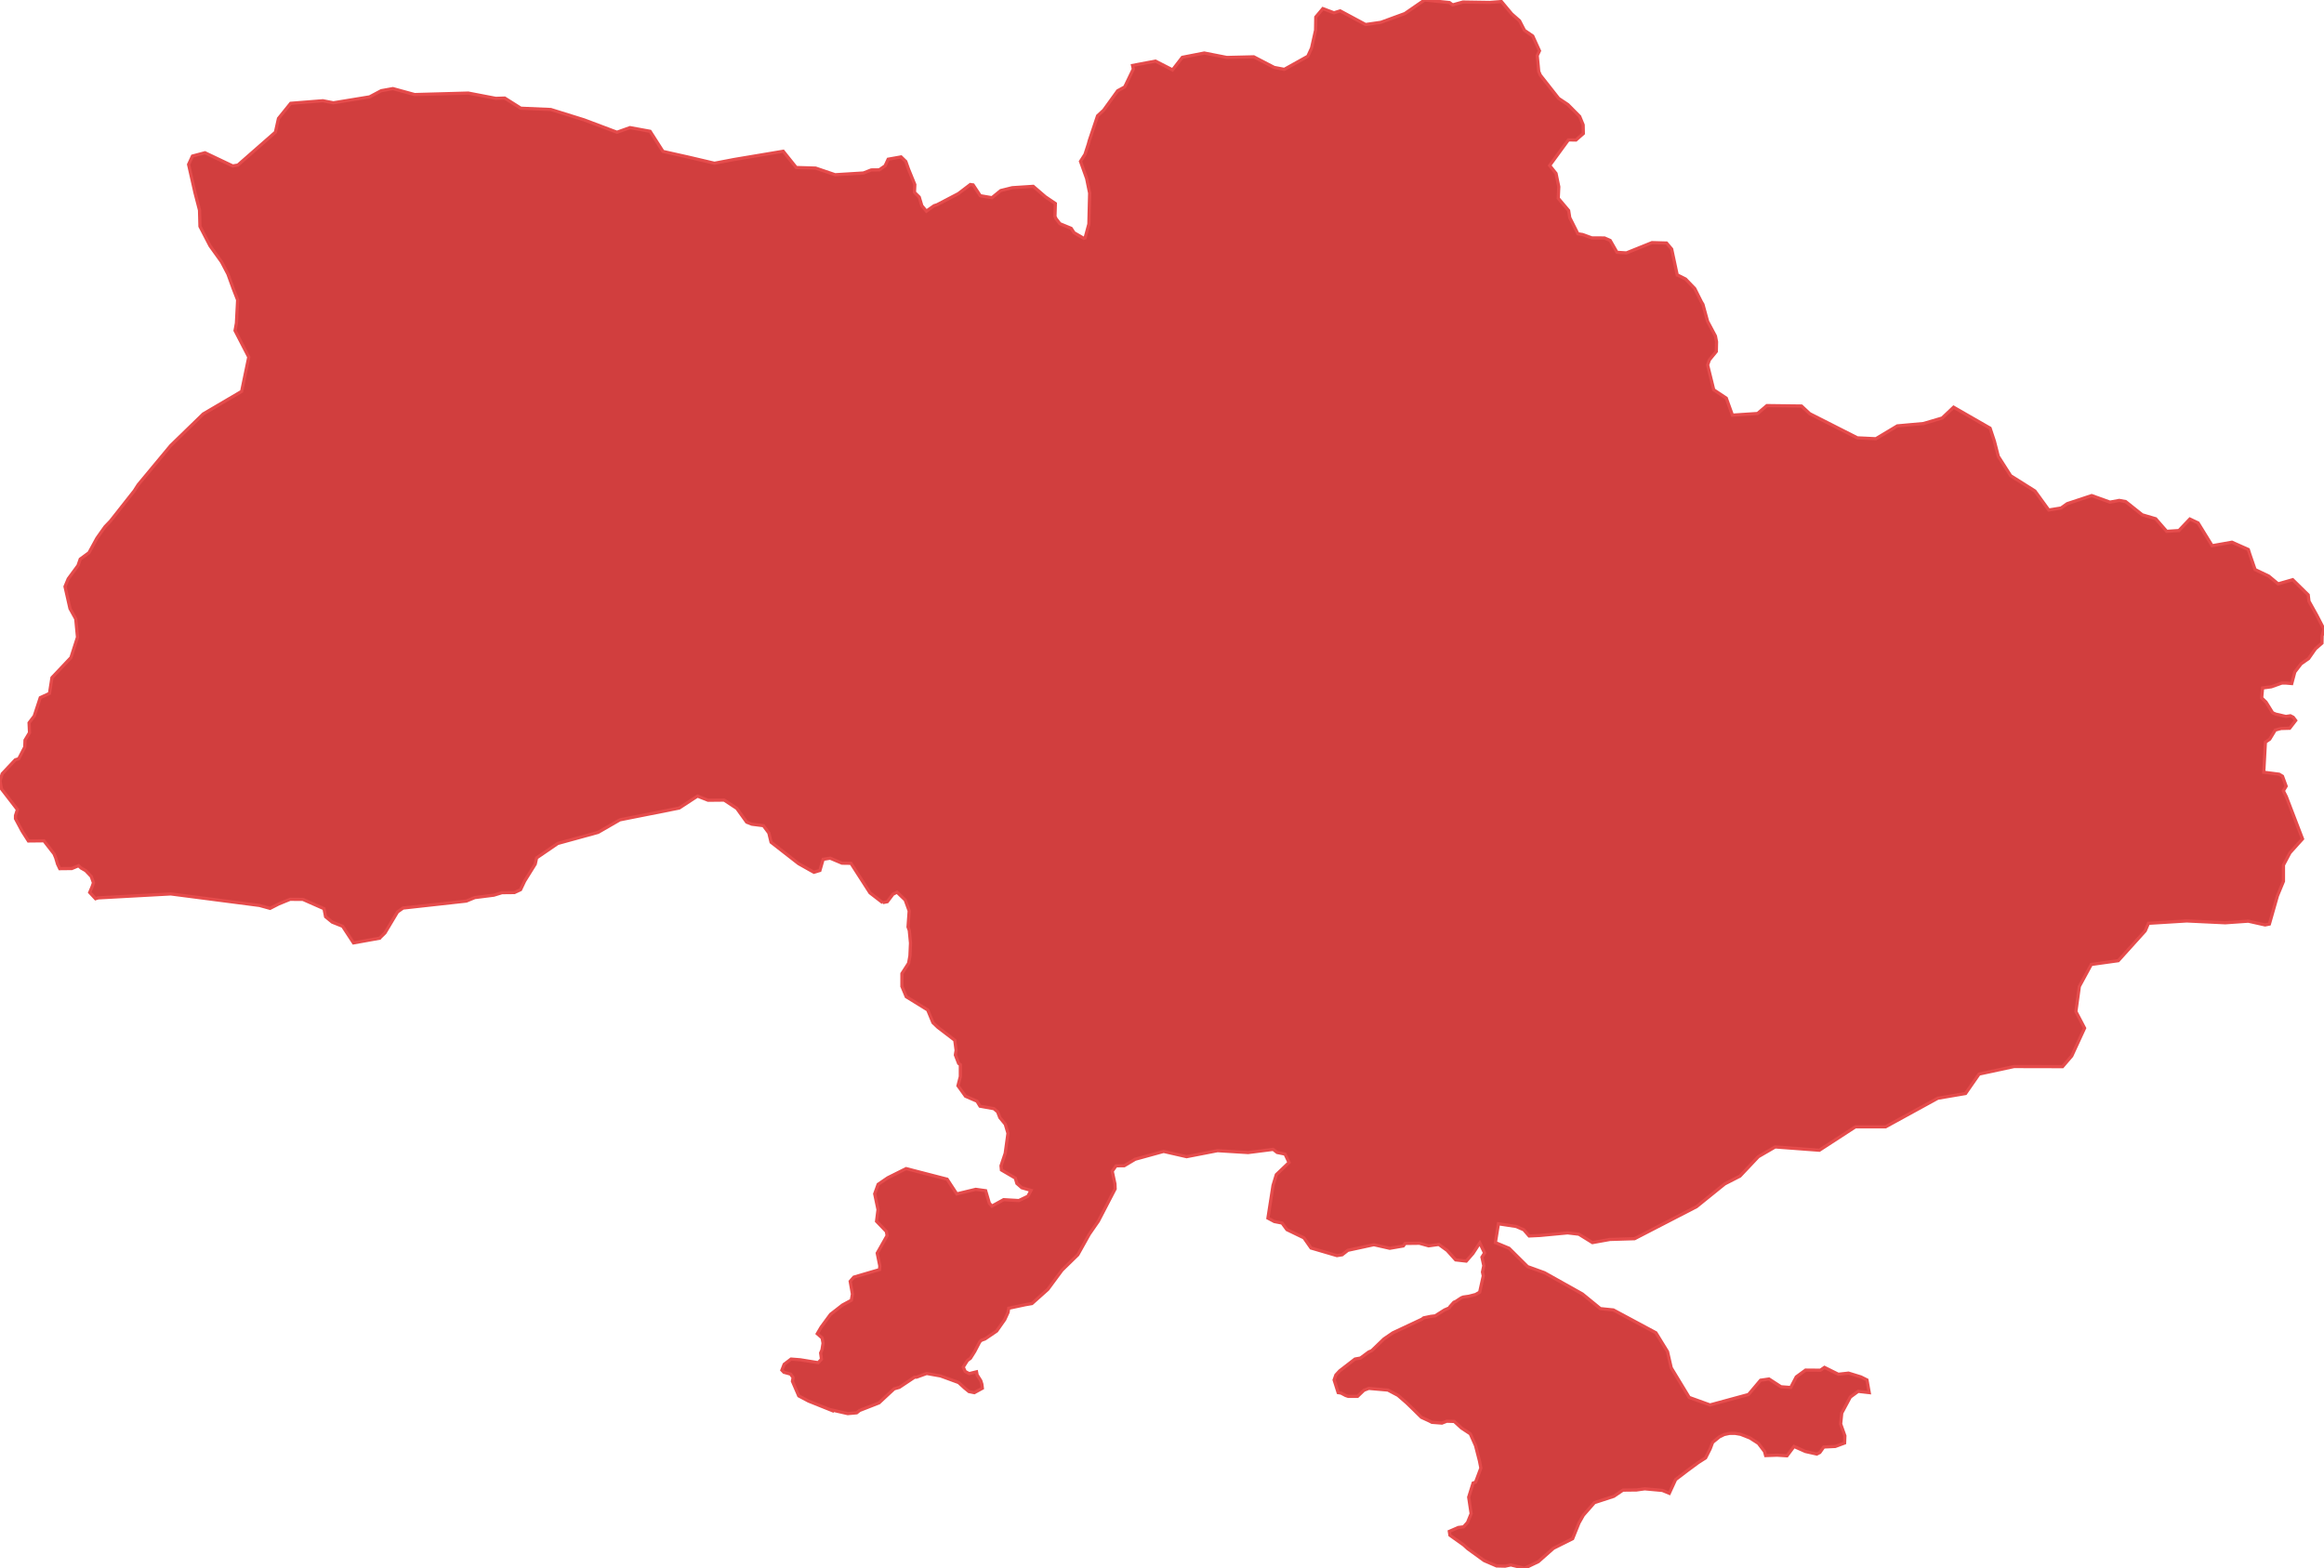 <svg width="726" height="490" xmlns="http://www.w3.org/2000/svg" fill="none">

 <g>
  <title>Layer 1</title>
  <path stroke="#e54b4b" id="svg_1" fill="#d13e3e" d="m275.737,282.025l-3.959,-3.057l-5.943,-9.239l-2.798,-0.039l-3.706,-1.562l-2.188,0.356l-1.014,3.488l-1.881,0.556l-4.788,-2.696l-8.582,-6.691l-0.696,-2.891l-1.707,-2.284l-3.581,-0.453l-1.637,-0.644l-3.085,-4.295l-3.951,-2.595l-5.026,0.046l-3.299,-1.295l-5.708,3.729l-18.541,3.687l-6.803,3.918l-12.613,3.466l-6.6,4.514l-0.424,1.927l-3.311,5.314l-1.278,2.687l-1.908,0.894l-3.884,0.039l-2.56,0.783l-5.938,0.748l-2.652,1.092l-19.772,2.183l-1.724,1.219l-3.91,6.547l-1.687,1.647l-0.003,0.01l-8.147,1.461l-3.389,-5.184l-3.256,-1.299l-2.07,-1.693l-0.492,-2.504l-6.595,-2.91l-4.001,-0.029l-3.559,1.449l-2.695,1.381l-3.314,-0.915l-27.716,-3.594l-22.68,1.237l-0.817,0.256l-1.818,-1.953l0.761,-1.816l0.412,-1.189l-0.694,-1.985l-1.729,-1.822l-1.445,-0.825l-0.799,-0.716l-2.115,0.884l-3.752,0.039l-0.687,-1.442l-0.571,-1.931l-0.528,-1.257l-3.157,-4.073l-4.846,0.049l-1.974,-3.089l-2.07,-3.888l0.008,-0.974l0.599,-1.851l-4.976,-6.458l-0.471,-2.487l0.687,-2.244l4.101,-4.36l1.074,-0.347l1.883,-3.644l0.076,-2.146l1.406,-2.342l-0.137,-3.081l1.616,-2.135l1.877,-5.729l2.882,-1.331l0.77,-4.915l5.941,-6.285l2.039,-6.349l-0.545,-5.718l-1.798,-3.241l-1.558,-6.87l1.004,-2.42l3.056,-4.158l0.696,-2.006l2.727,-1.997l2.482,-4.55l2.536,-3.583l1.687,-1.753l7.444,-9.444l1.212,-1.897l10.179,-12.252l10.169,-9.883l11.992,-7.048l2.224,-10.708l-4.283,-8.276l0.422,-2.335l0.378,-7.239l-1.423,-3.66l-1.604,-4.43l-2.002,-3.808l-3.598,-5.023l-3.14,-6.065l-0.137,-5.069l-1.415,-5.455l-1.999,-8.823l1.204,-2.624l3.917,-1.035l8.666,4.121l1.611,-0.267l11.726,-10.285l0.957,-4.288l3.814,-4.731l10.03,-0.8l3.306,0.646l11.319,-1.854l3.621,-1.931l3.652,-0.659l6.796,1.864l16.757,-0.464l8.59,1.652l2.799,-0.089l5.025,3.169l9.365,0.402l10.392,3.238l10.277,3.868l4.058,-1.445l6.296,1.148l4.015,6.294l8.048,1.799l8.04,1.89l6.22,-1.187l15.261,-2.558l4.064,5.076l6.057,0.183l6.1,2.074l8.832,-0.545l2.456,-0.955l2.487,-0.026l1.829,-1.252l0.954,-2.071l4.038,-0.719l1.473,1.423l0.845,2.375l1.976,4.845l-0.11,2.433l1.494,1.481l0.797,2.684l1.423,1.705l2.408,-1.693l0.928,-0.299l6.666,-3.489l3.731,-2.84l0.883,0.127l2.224,3.374l3.655,0.622l2.735,-2.233l3.594,-0.892l6.561,-0.429l3.794,3.263l3.118,2.108l-0.125,4.006l0.301,0.69l1.232,1.608l3.531,1.445l0.898,1.372l3.003,1.738l0.446,-0.106l1.181,-4.346l0.244,-9.653l-0.932,-4.565l-1.924,-5.358l1.403,-2.196l1.05,-3.226l0.275,-1.042l2.601,-7.765l1.9,-1.763l4.371,-6.053l2.216,-1.22l2.686,-5.59l-0.238,-1.119l7.151,-1.351l5.346,2.737l3.039,-3.921l6.866,-1.343l7.054,1.386l8.41,-0.198l6.375,3.313l3.167,0.6l7.338,-4.099l1.171,-2.551l1.253,-5.59l0.066,-4.104l2.207,-2.631l3.478,1.307l1.928,-0.603l7.935,4.263l4.785,-0.682l7.489,-2.742l6.156,-4.239l7.786,0.801l0.982,0.728l3.22,-0.894l8.356,0.13l3.667,-0.282l3.214,3.853l2.448,2.153l1.54,2.993l2.587,1.779l2.095,4.613l-0.696,1.492l0.466,4.948l0.486,1.148l5.736,7.288l2.897,1.929l3.672,3.702l1.087,2.628l0.058,2.71l-2.306,2.028l-2.366,-0.039l-5.848,8.006l1.989,2.474l0.862,4.169l-0.168,3.595l3.244,3.837l0.345,2.199l2.541,5.057l1.499,0.241l2.877,1.049l3.939,0.019l1.783,0.776l2.115,3.704l2.948,0.19l7.978,-3.214l4.565,0.127l1.602,1.891l1.726,8.078l0.064,0l2.531,1.264l2.885,2.992l2.058,4.104l0.508,0.853l1.449,5.292l2.448,4.591l0.346,1.804l-0.068,3.005l-2.169,2.638l-0.557,1.574l1.914,7.766l3.927,2.618l1.912,5.3l7.865,-0.515l2.903,-2.469l10.812,0.135l2.558,2.386l14.889,7.557l5.793,0.279l6.687,-4.012l8.18,-0.741l5.855,-1.724l3.553,-3.373l11.399,6.547l1.344,4.043l1.221,4.759l3.859,6.05l7.583,4.772l4.314,5.951l3.873,-0.632l1.898,-1.352l7.65,-2.528l5.7,2.048l2.927,-0.536l1.986,0.372l5.173,4.124l4.204,1.239l3.431,3.93l3.824,-0.245l3.417,-3.596l2.575,1.211l4.386,7.125l6.193,-1.099l5.109,2.278l0.449,1.42l1.666,4.85l4.28,2.049l2.914,2.42l4.562,-1.303l4.842,4.755l0.24,1.975l2.436,4.375l2.249,4.345l-0.582,2.117l-0.043,2.25l-2.044,1.775l-2.116,3.033l-2.37,1.657l-1.96,2.564l-0.952,3.599l-1.824,-0.158l-1.229,-0.01l-3.326,1.182l-2.734,0.366l-0.287,3.11l1.363,1.32l2.053,3.303l0.947,0.43l3.208,0.742l1.395,-0.214l0.891,0.46l0.767,1.003l-1.877,2.433l-2.696,0.075l-1.803,0.489l-1.735,2.849l-1.346,0.921l-0.517,9.412l4.797,0.61l1.054,0.631l1.149,3.116l-0.874,1.452l0.911,1.793l5.072,13.218l-3.905,4.32l-2.041,3.852l-0.003,5.07l-1.886,4.558l-2.513,8.812l-1.332,0.27l-5.267,-1.175l-7.188,0.504l-12.032,-0.574l-11.956,0.737l-1.014,2.365l-8.412,9.314l-8.431,1.178l-3.732,6.873l-1.085,7.842l2.723,5.18l-4.01,8.69l-2.875,3.348l-15.181,-0.034l-10.892,2.344l-4.229,6.081l-8.688,1.476l-16.283,8.924l-9.426,0l-11.271,7.321l-13.806,-1.032l-5.256,3.046l-5.74,6.074l-4.759,2.436l-8.815,7.118l-19.358,10l-7.692,0.233l-5.469,0.984l-4.233,-2.626l-3.521,-0.415l-8.635,0.811l-3.378,0.161l-1.687,-1.939l-2.346,-1.022l-5.562,-0.848l-0.952,5.878l4.282,1.777l5.762,5.724l5.289,1.911l11.849,6.638l5.621,4.586l4.055,0.41l13.282,7.128l3.63,5.899l1.162,5.054l5.61,9.248l6.51,2.353l12.023,-3.268l3.765,-4.458l2.642,-0.379l3.731,2.422l3.05,0.234l1.73,-3.321l2.909,-2.118l4.633,0.034l1.271,-0.879l4.324,2.143l3.191,-0.355l3.873,1.192l1.888,0.945l0.699,3.95l-3.453,-0.395l-2.45,1.794l-2.674,4.991l-0.345,3.391l1.321,3.723l-0.086,2.247l-2.909,1.075l-3.602,0.169l-1.22,1.71l-0.949,0.494l-3.571,-0.8l-3.551,-1.573l-2.194,2.919l-3.085,-0.196l-3.586,0.126l-0.355,-1.284l-1.928,-2.534l-2.608,-1.673l-2.916,-1.151l-1.751,-0.299l-1.74,0.01l-1.66,0.355l-1.476,0.72l-2.127,1.735l-0.783,2.061l-1.417,2.788l-2.304,1.471l-3.62,2.671l-3.439,2.627l-1.971,4.287l-2.166,-0.895l-5.526,-0.499l-2.554,0.359l-4.251,0.049l-2.833,1.929l-6.07,1.984l-3.451,3.936l-1.374,2.425l-1.971,4.896l-5.997,3.002l-4.702,4.165l-4.345,2.083l-4.262,-1.052l-1.791,0.387l-2.676,-0.068l-3.861,-1.661l-5.148,-3.724l-1.226,-1.128l-4.332,-3.089l-0.186,-1.191l2.82,-1.228l1.631,-0.195l1.241,-1.365l1.124,-2.766l-0.766,-5.132l1.386,-4.431l0.763,-0.268l1.656,-4.416l-0.446,-2.247l-1.217,-4.75l-1.648,-3.692l-2.754,-1.811l-2.243,-2.055l-2.347,-0.072l-1.511,0.591l-3.125,-0.239l-0.87,-0.451l-2.423,-1.114l-2.412,-2.385l-2.225,-2.149l-2.687,-2.331l-3.115,-1.65l-6.005,-0.526l-1.509,0.586l-2.001,1.911l-2.885,0l-0.858,-0.292l-1.4,-0.743l-0.91,-0.147l-1.257,-3.95l0.545,-1.545l1.209,-1.308l4.771,-3.682l1.717,-0.309l2.561,-1.895l0.935,-0.402l3.835,-3.688l2.765,-1.885l9.131,-4.292l0.511,-0.398l2.177,-0.454l1.419,-0.169l2.931,-1.854l1.456,-0.636l0.216,-0.379l1.224,-1.372l0.603,-0.256l1.691,-1.114l0.613,-0.258l1.783,-0.253l2.092,-0.543l1.283,-0.737l1.138,-5.11l-0.258,-1.172l0.412,-1.983l-0.578,-2.673l0.826,-1.301l-1.501,-3.139l-2.146,3.299l-2.075,2.371l-3.324,-0.379l-2.663,-2.961l-2.59,-1.867l-3.177,0.437l-2.875,-0.803l-4.463,0.053l-0.574,0.782l-4.236,0.733l-4.967,-1.122l-8.121,1.755l-1.793,1.401l-1.622,0.256l-8.096,-2.378l-2.218,-3.168l-5.318,-2.573l-1.512,-2.054l-2.411,-0.471l-2,-1.07l1.589,-10.203l1.031,-3.383l3.974,-3.783l-1.249,-2.636l-2.478,-0.509l-1.233,-0.965l-7.826,0.992l-9.549,-0.585l-9.671,1.874l-7.174,-1.641l-8.879,2.441l-3.409,2.028l-2.571,0.029l-1.201,1.687l0.853,3.965l0.059,1.555l-5.239,10.082l-2.82,4.068l-3.599,6.443l-4.95,4.83l-4.427,5.988l-4.954,4.418l-2.085,0.362l-5.173,1.104l-0.218,1.321l-1.025,2.228l-2.515,3.569l-3.662,2.486l-1.135,0.405l-0.491,0.483l-1.58,3.026l-1.326,2.107l-0.95,0.698l-1.302,2.068l0.62,1.377l1.239,0.659l2.289,-0.565l0.183,0.958l1.155,1.837l0.334,1.081l0.152,1.258l-2.503,1.373l-1.674,-0.334l-1.366,-1.113l-1.879,-1.712l-5.604,-2.052l-4.371,-0.777l-3.123,1.136l-0.662,0.026l-4.749,3.164l-1.643,0.478l-4.701,4.376l-6.051,2.365l-0.938,0.741l-2.793,0.251l-5.357,-1.22l0.042,0.085l-6.967,-2.798l-3.019,-1.609l-1.976,-4.564l0.211,-1.151l-0.788,-1.087l-2.083,-0.572l-0.632,-0.661l0.713,-1.817l0,-0.003l0.005,-0.01l2.141,-1.63l0.003,-0.002l2.877,0.224l5.6,0.909l1.028,-1.08l-0.258,-1.972l0.419,-0.955l0.334,-2.089l-0.299,-1.628l-1.503,-1.331l1.216,-2.081l2.921,-3.971l3.75,-2.92l2.76,-1.49l0.329,-1.925l-0.695,-3.974l1.144,-1.317l8.029,-2.351l0.082,-1.148l-0.812,-3.998l3.086,-5.474l-0.222,-1.277l-3.077,-3.208l0.46,-3.633l-1.034,-4.942l1.071,-2.954l3.002,-2.052l5.738,-2.867l12.817,3.309l3.012,4.591l5.931,-1.421l3.089,0.425l1.155,3.912l0.802,0.901l3.649,-2.016l4.778,0.278l2.816,-1.353l0.982,-1.825l-2.883,-0.823l-1.538,-1.335l-0.5,-1.689l-4.331,-2.525l-0.125,-1.318l1.309,-3.905l0.859,-6.25l-0.839,-2.831l-1.698,-2.062l-0.703,-1.815l-1.151,-0.975l-4.343,-0.776l-0.942,-1.56l-3.592,-1.554l-2.349,-3.272l0.741,-2.877l0,-3.723l-0.533,-0.373l-1.02,-2.636l0.235,-1.469l-0.414,-3.132l-5.271,-4.024l-1.558,-1.479l-1.631,-3.962l-6.708,-4.137l-1.339,-3.22l-0.002,-0.007l-0.005,-0.003l-0.003,-0.004l0.003,-3.999l2.079,-3.229l0.417,-2.275l0.182,-4.02l-0.383,-3.972l-0.39,-1.058l0.356,-5.023l-1.239,-3.408l-2.543,-2.448l-1.276,0.632l-1.766,2.347l-1.466,0.286z"/>
 </g>
</svg>